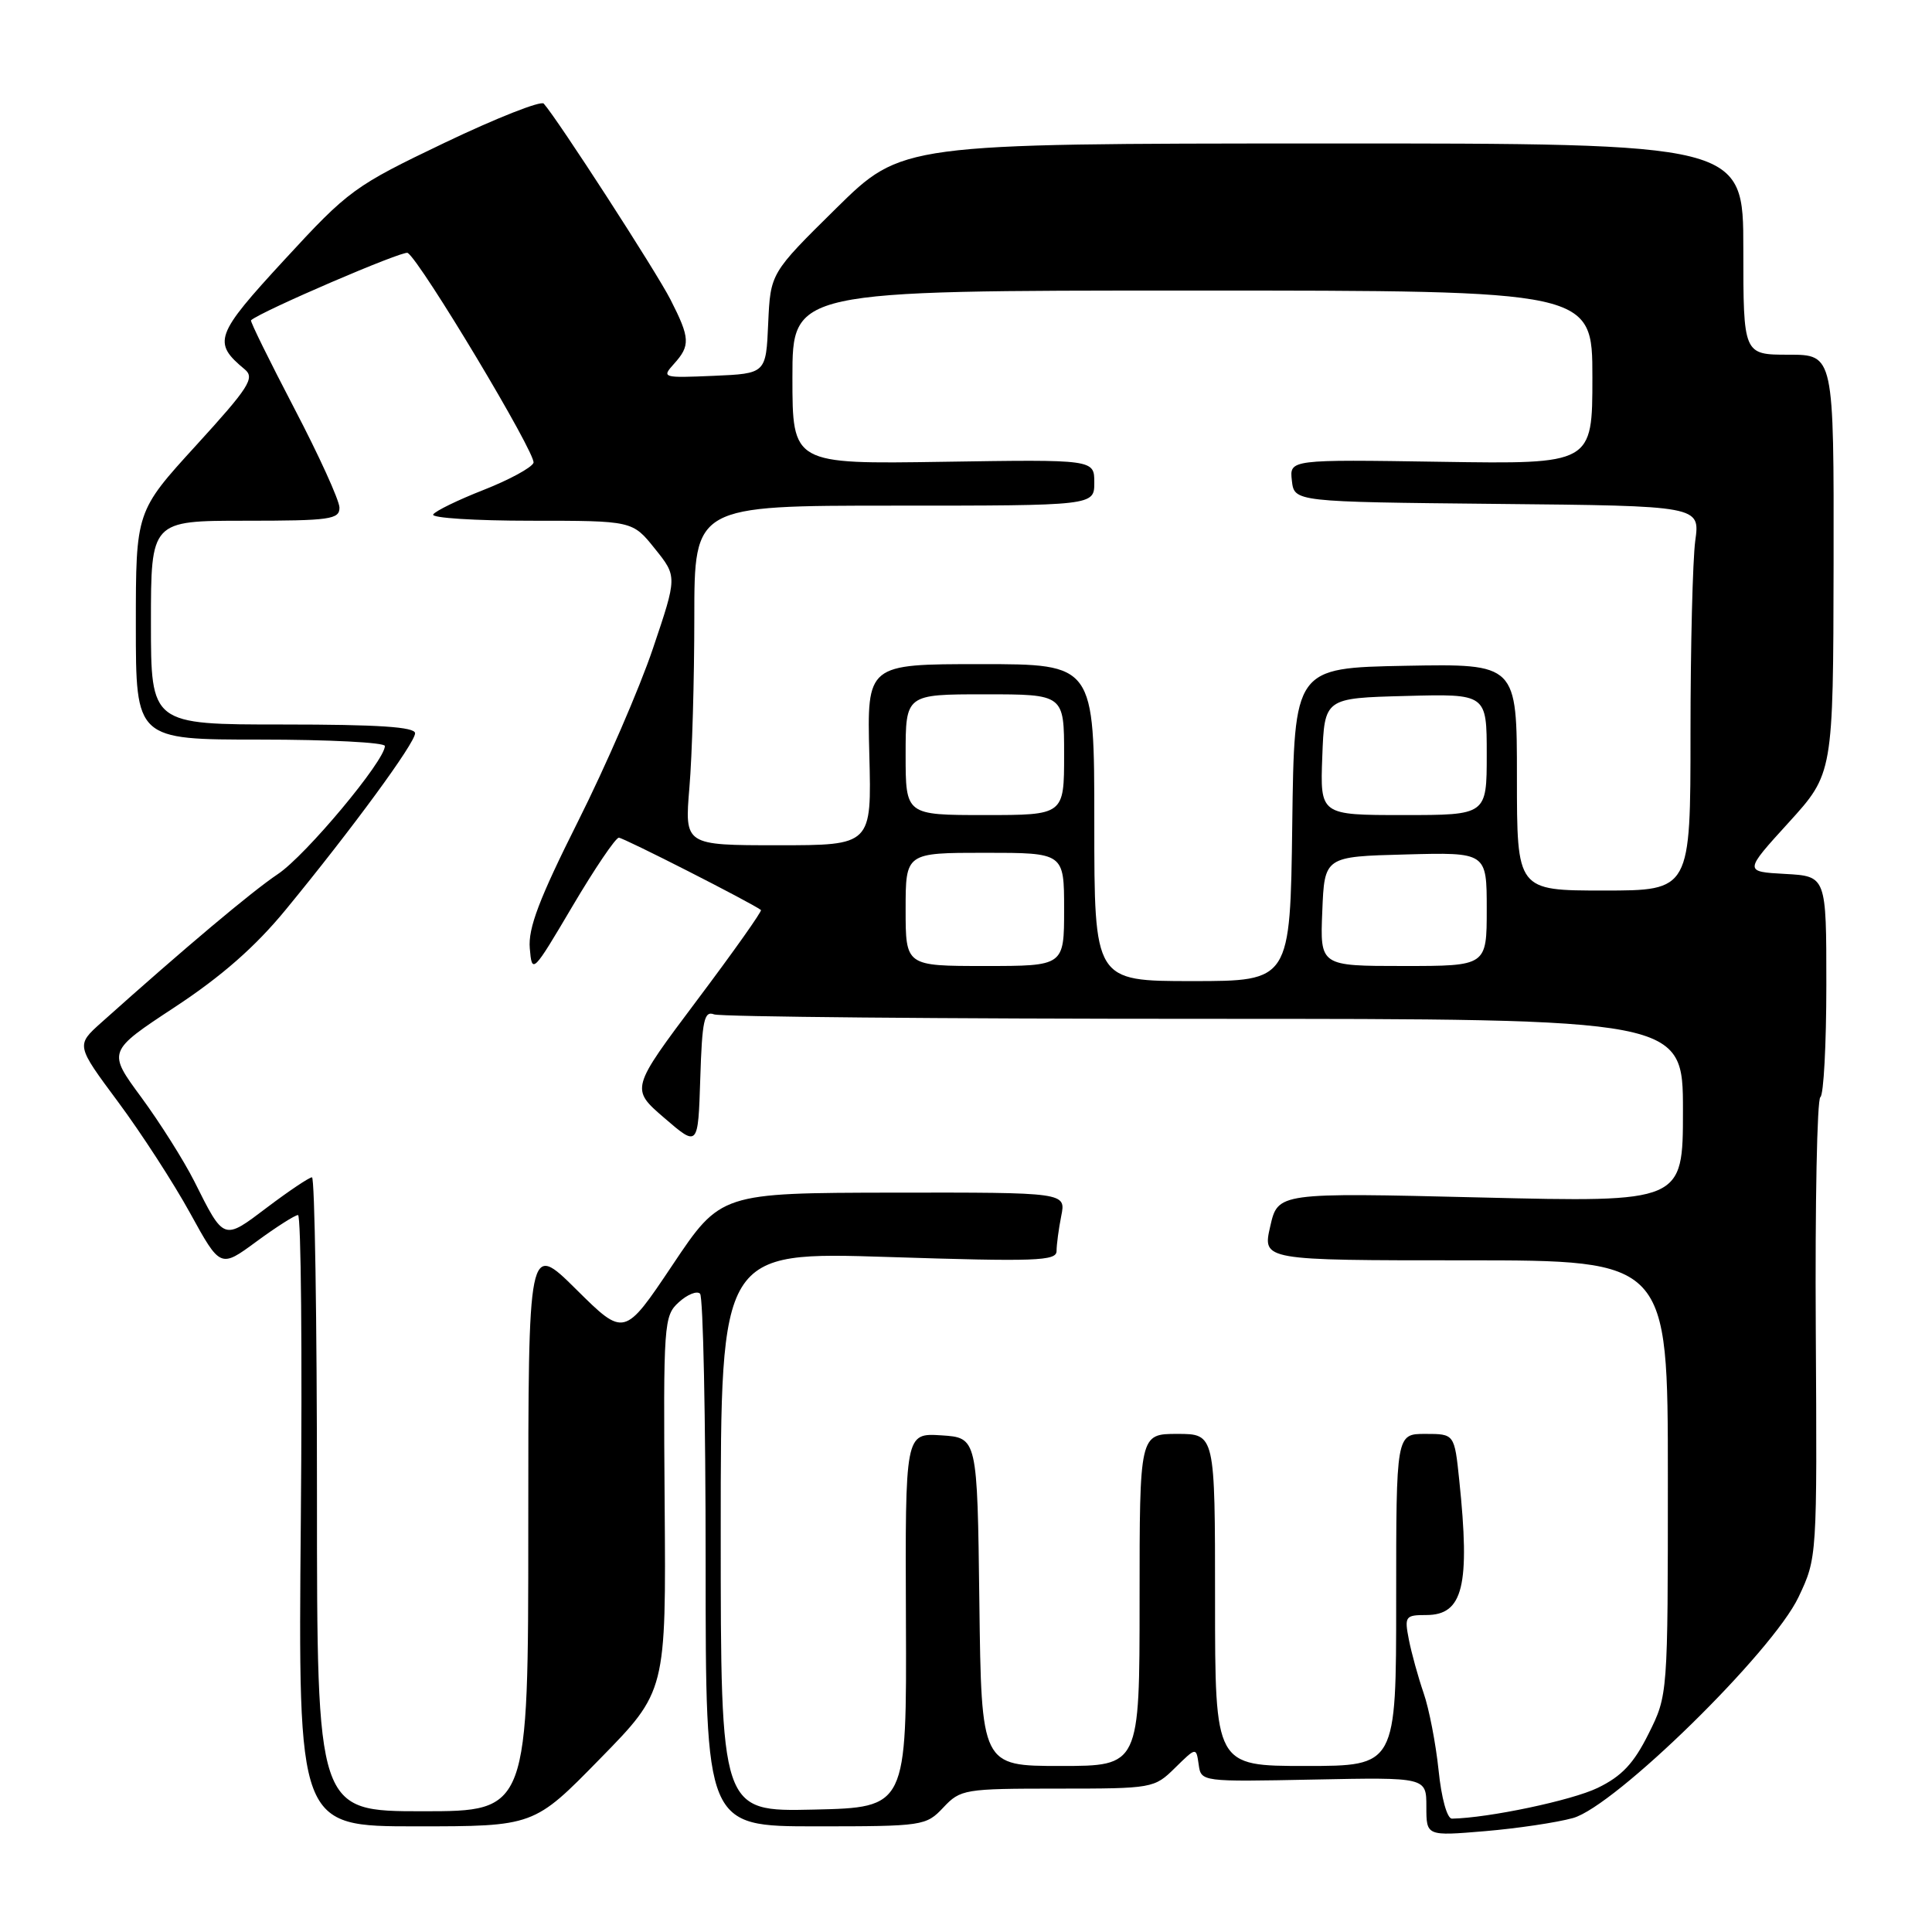 <?xml version="1.0" encoding="UTF-8" standalone="no"?>
<!DOCTYPE svg PUBLIC "-//W3C//DTD SVG 1.1//EN" "http://www.w3.org/Graphics/SVG/1.1/DTD/svg11.dtd" >
<svg xmlns="http://www.w3.org/2000/svg" xmlns:xlink="http://www.w3.org/1999/xlink" version="1.1" viewBox="0 0 256 256">
 <g >
 <path fill="currentColor"
d=" M 208.43 240.90 C 213.99 239.35 234.87 218.90 238.32 211.61 C 240.78 206.41 240.78 206.41 240.60 176.14 C 240.50 159.48 240.77 145.64 241.21 145.37 C 241.64 145.10 242.00 138.41 242.00 130.49 C 242.00 116.10 242.00 116.10 236.54 115.80 C 231.08 115.50 231.08 115.50 237.00 109.00 C 242.91 102.50 242.91 102.50 242.96 74.75 C 243.00 47.00 243.00 47.00 237.00 47.00 C 231.00 47.00 231.00 47.00 231.00 33.00 C 231.00 19.00 231.00 19.00 175.25 19.01 C 119.50 19.03 119.50 19.03 110.79 27.61 C 102.09 36.19 102.09 36.19 101.79 42.84 C 101.50 49.50 101.50 49.50 94.55 49.80 C 87.80 50.09 87.65 50.05 89.30 48.22 C 91.50 45.79 91.44 44.79 88.85 39.71 C 86.97 36.01 73.88 15.78 72.05 13.73 C 71.68 13.31 65.77 15.64 58.93 18.91 C 46.94 24.65 46.19 25.19 37.70 34.41 C 28.48 44.41 28.13 45.38 32.44 48.95 C 33.80 50.08 32.98 51.35 26.00 59.00 C 18.00 67.76 18.00 67.76 18.00 82.88 C 18.00 98.00 18.00 98.00 34.50 98.00 C 43.58 98.00 51.00 98.38 51.00 98.85 C 51.00 100.80 40.52 113.35 36.82 115.82 C 33.33 118.16 24.53 125.56 13.42 135.50 C 10.07 138.50 10.07 138.50 15.64 146.00 C 18.70 150.12 23.01 156.77 25.20 160.76 C 29.20 168.03 29.20 168.03 33.98 164.51 C 36.61 162.58 39.09 161.00 39.49 161.00 C 39.89 161.00 40.06 179.22 39.86 201.50 C 39.50 242.00 39.50 242.00 55.12 242.00 C 70.75 242.00 70.75 242.00 79.50 233.05 C 88.26 224.11 88.26 224.11 88.07 199.26 C 87.89 175.31 87.96 174.35 89.95 172.55 C 91.08 171.52 92.35 171.01 92.76 171.42 C 93.17 171.83 93.50 187.88 93.50 207.08 C 93.50 242.00 93.50 242.00 108.08 242.00 C 122.33 242.00 122.70 241.94 125.00 239.50 C 127.27 237.09 127.79 237.00 140.13 237.00 C 152.73 237.00 152.95 236.96 155.70 234.25 C 158.50 231.50 158.50 231.50 158.83 233.80 C 159.15 236.10 159.16 236.10 174.08 235.80 C 189.00 235.50 189.00 235.50 189.00 239.39 C 189.00 243.29 189.00 243.29 196.75 242.64 C 201.01 242.28 206.27 241.50 208.43 240.90 Z  M 190.62 234.57 C 190.25 231.03 189.36 226.41 188.63 224.32 C 187.91 222.22 187.03 219.04 186.68 217.25 C 186.08 214.18 186.21 214.00 188.99 214.00 C 193.87 214.00 194.82 210.13 193.36 196.15 C 192.72 190.00 192.72 190.00 188.86 190.00 C 185.00 190.00 185.00 190.00 185.00 212.00 C 185.00 234.00 185.00 234.00 173.00 234.00 C 161.00 234.00 161.00 234.00 161.00 212.00 C 161.00 190.00 161.00 190.00 156.00 190.00 C 151.00 190.00 151.00 190.00 151.00 212.00 C 151.00 234.00 151.00 234.00 140.52 234.00 C 130.04 234.00 130.04 234.00 129.77 212.25 C 129.50 190.50 129.50 190.50 124.72 190.19 C 119.94 189.89 119.94 189.89 120.04 214.69 C 120.14 239.50 120.14 239.50 107.82 239.78 C 95.50 240.06 95.50 240.06 95.50 202.95 C 95.50 165.85 95.50 165.85 117.75 166.56 C 137.27 167.19 140.00 167.09 140.00 165.77 C 140.00 164.93 140.28 162.84 140.62 161.12 C 141.25 158.00 141.25 158.00 118.38 158.03 C 95.50 158.07 95.50 158.07 89.11 167.62 C 82.72 177.16 82.72 177.16 76.36 170.86 C 70.00 164.56 70.00 164.56 70.00 202.28 C 70.00 240.00 70.00 240.00 56.00 240.00 C 42.00 240.00 42.00 240.00 42.00 198.00 C 42.00 174.90 41.70 156.00 41.34 156.00 C 40.98 156.00 38.32 157.78 35.43 159.96 C 29.56 164.40 29.72 164.46 25.73 156.50 C 24.34 153.75 21.19 148.76 18.73 145.41 C 14.24 139.32 14.24 139.32 23.16 133.45 C 29.36 129.37 33.84 125.44 37.86 120.54 C 46.67 109.82 55.00 98.46 55.00 97.16 C 55.00 96.32 50.12 96.00 37.50 96.00 C 20.00 96.00 20.00 96.00 20.00 82.50 C 20.00 69.00 20.00 69.00 32.50 69.00 C 43.75 69.00 45.00 68.82 44.98 67.25 C 44.96 66.29 42.27 60.36 38.98 54.08 C 35.70 47.79 33.12 42.56 33.26 42.44 C 34.58 41.25 53.43 33.15 54.02 33.51 C 55.73 34.57 71.12 60.24 70.69 61.33 C 70.44 61.97 67.46 63.59 64.07 64.92 C 60.68 66.25 57.68 67.71 57.40 68.17 C 57.11 68.63 62.94 69.00 70.34 69.00 C 83.81 69.00 83.81 69.00 86.77 72.70 C 89.74 76.39 89.74 76.39 86.51 85.95 C 84.74 91.20 80.27 101.51 76.59 108.84 C 71.45 119.09 69.96 123.00 70.20 125.67 C 70.49 129.09 70.59 128.99 75.86 120.07 C 78.81 115.08 81.57 111.00 82.00 111.00 C 82.62 111.00 99.56 119.62 100.83 120.58 C 101.01 120.71 97.20 126.10 92.35 132.55 C 83.55 144.28 83.55 144.28 88.02 148.13 C 92.50 151.99 92.50 151.99 92.79 142.90 C 93.03 135.19 93.31 133.91 94.62 134.41 C 95.47 134.73 124.70 135.00 159.58 135.00 C 223.00 135.00 223.00 135.00 223.00 147.16 C 223.00 159.32 223.00 159.32 196.17 158.67 C 169.33 158.02 169.33 158.02 168.31 162.51 C 167.28 167.00 167.28 167.00 194.14 167.00 C 221.00 167.00 221.00 167.00 221.00 195.80 C 221.00 224.61 221.00 224.61 218.44 229.74 C 216.48 233.67 214.90 235.36 211.69 236.91 C 208.26 238.57 197.23 240.89 192.39 240.98 C 191.75 240.99 190.99 238.25 190.62 234.57 Z  M 145.00 109.00 C 145.00 88.00 145.00 88.00 129.94 88.00 C 114.88 88.00 114.88 88.00 115.19 100.00 C 115.50 112.00 115.50 112.00 103.10 112.00 C 90.71 112.00 90.71 112.00 91.35 104.35 C 91.71 100.14 92.00 90.02 92.00 81.85 C 92.00 67.00 92.00 67.00 118.50 67.00 C 145.00 67.00 145.00 67.00 145.00 63.94 C 145.00 60.88 145.00 60.88 125.00 61.19 C 105.00 61.50 105.00 61.50 105.00 50.00 C 105.00 38.50 105.00 38.50 158.00 38.50 C 211.00 38.50 211.00 38.50 211.00 50.00 C 211.00 61.50 211.00 61.50 190.93 61.19 C 170.86 60.88 170.86 60.88 171.18 63.69 C 171.50 66.50 171.50 66.50 198.38 66.77 C 225.27 67.03 225.27 67.03 224.63 71.66 C 224.29 74.20 224.00 85.67 224.00 97.14 C 224.00 118.00 224.00 118.00 212.50 118.00 C 201.00 118.00 201.00 118.00 201.00 102.97 C 201.00 87.95 201.00 87.95 186.25 88.22 C 171.50 88.50 171.50 88.50 171.23 109.25 C 170.96 130.00 170.96 130.00 157.98 130.00 C 145.00 130.00 145.00 130.00 145.00 109.00 Z  M 120.00 120.50 C 120.00 113.00 120.00 113.00 130.50 113.00 C 141.00 113.00 141.00 113.00 141.00 120.50 C 141.00 128.00 141.00 128.00 130.50 128.00 C 120.00 128.00 120.00 128.00 120.00 120.50 Z  M 175.21 120.75 C 175.50 113.50 175.50 113.50 186.25 113.22 C 197.00 112.93 197.00 112.93 197.00 120.47 C 197.00 128.00 197.00 128.00 185.96 128.00 C 174.91 128.00 174.91 128.00 175.21 120.75 Z  M 120.00 100.00 C 120.00 92.00 120.00 92.00 130.50 92.00 C 141.00 92.00 141.00 92.00 141.00 100.00 C 141.00 108.00 141.00 108.00 130.50 108.00 C 120.00 108.00 120.00 108.00 120.00 100.00 Z  M 175.21 100.25 C 175.50 92.50 175.50 92.50 186.25 92.22 C 197.00 91.93 197.00 91.93 197.00 99.97 C 197.00 108.00 197.00 108.00 185.96 108.00 C 174.92 108.00 174.92 108.00 175.21 100.25 Z "/>
</g>
</svg>